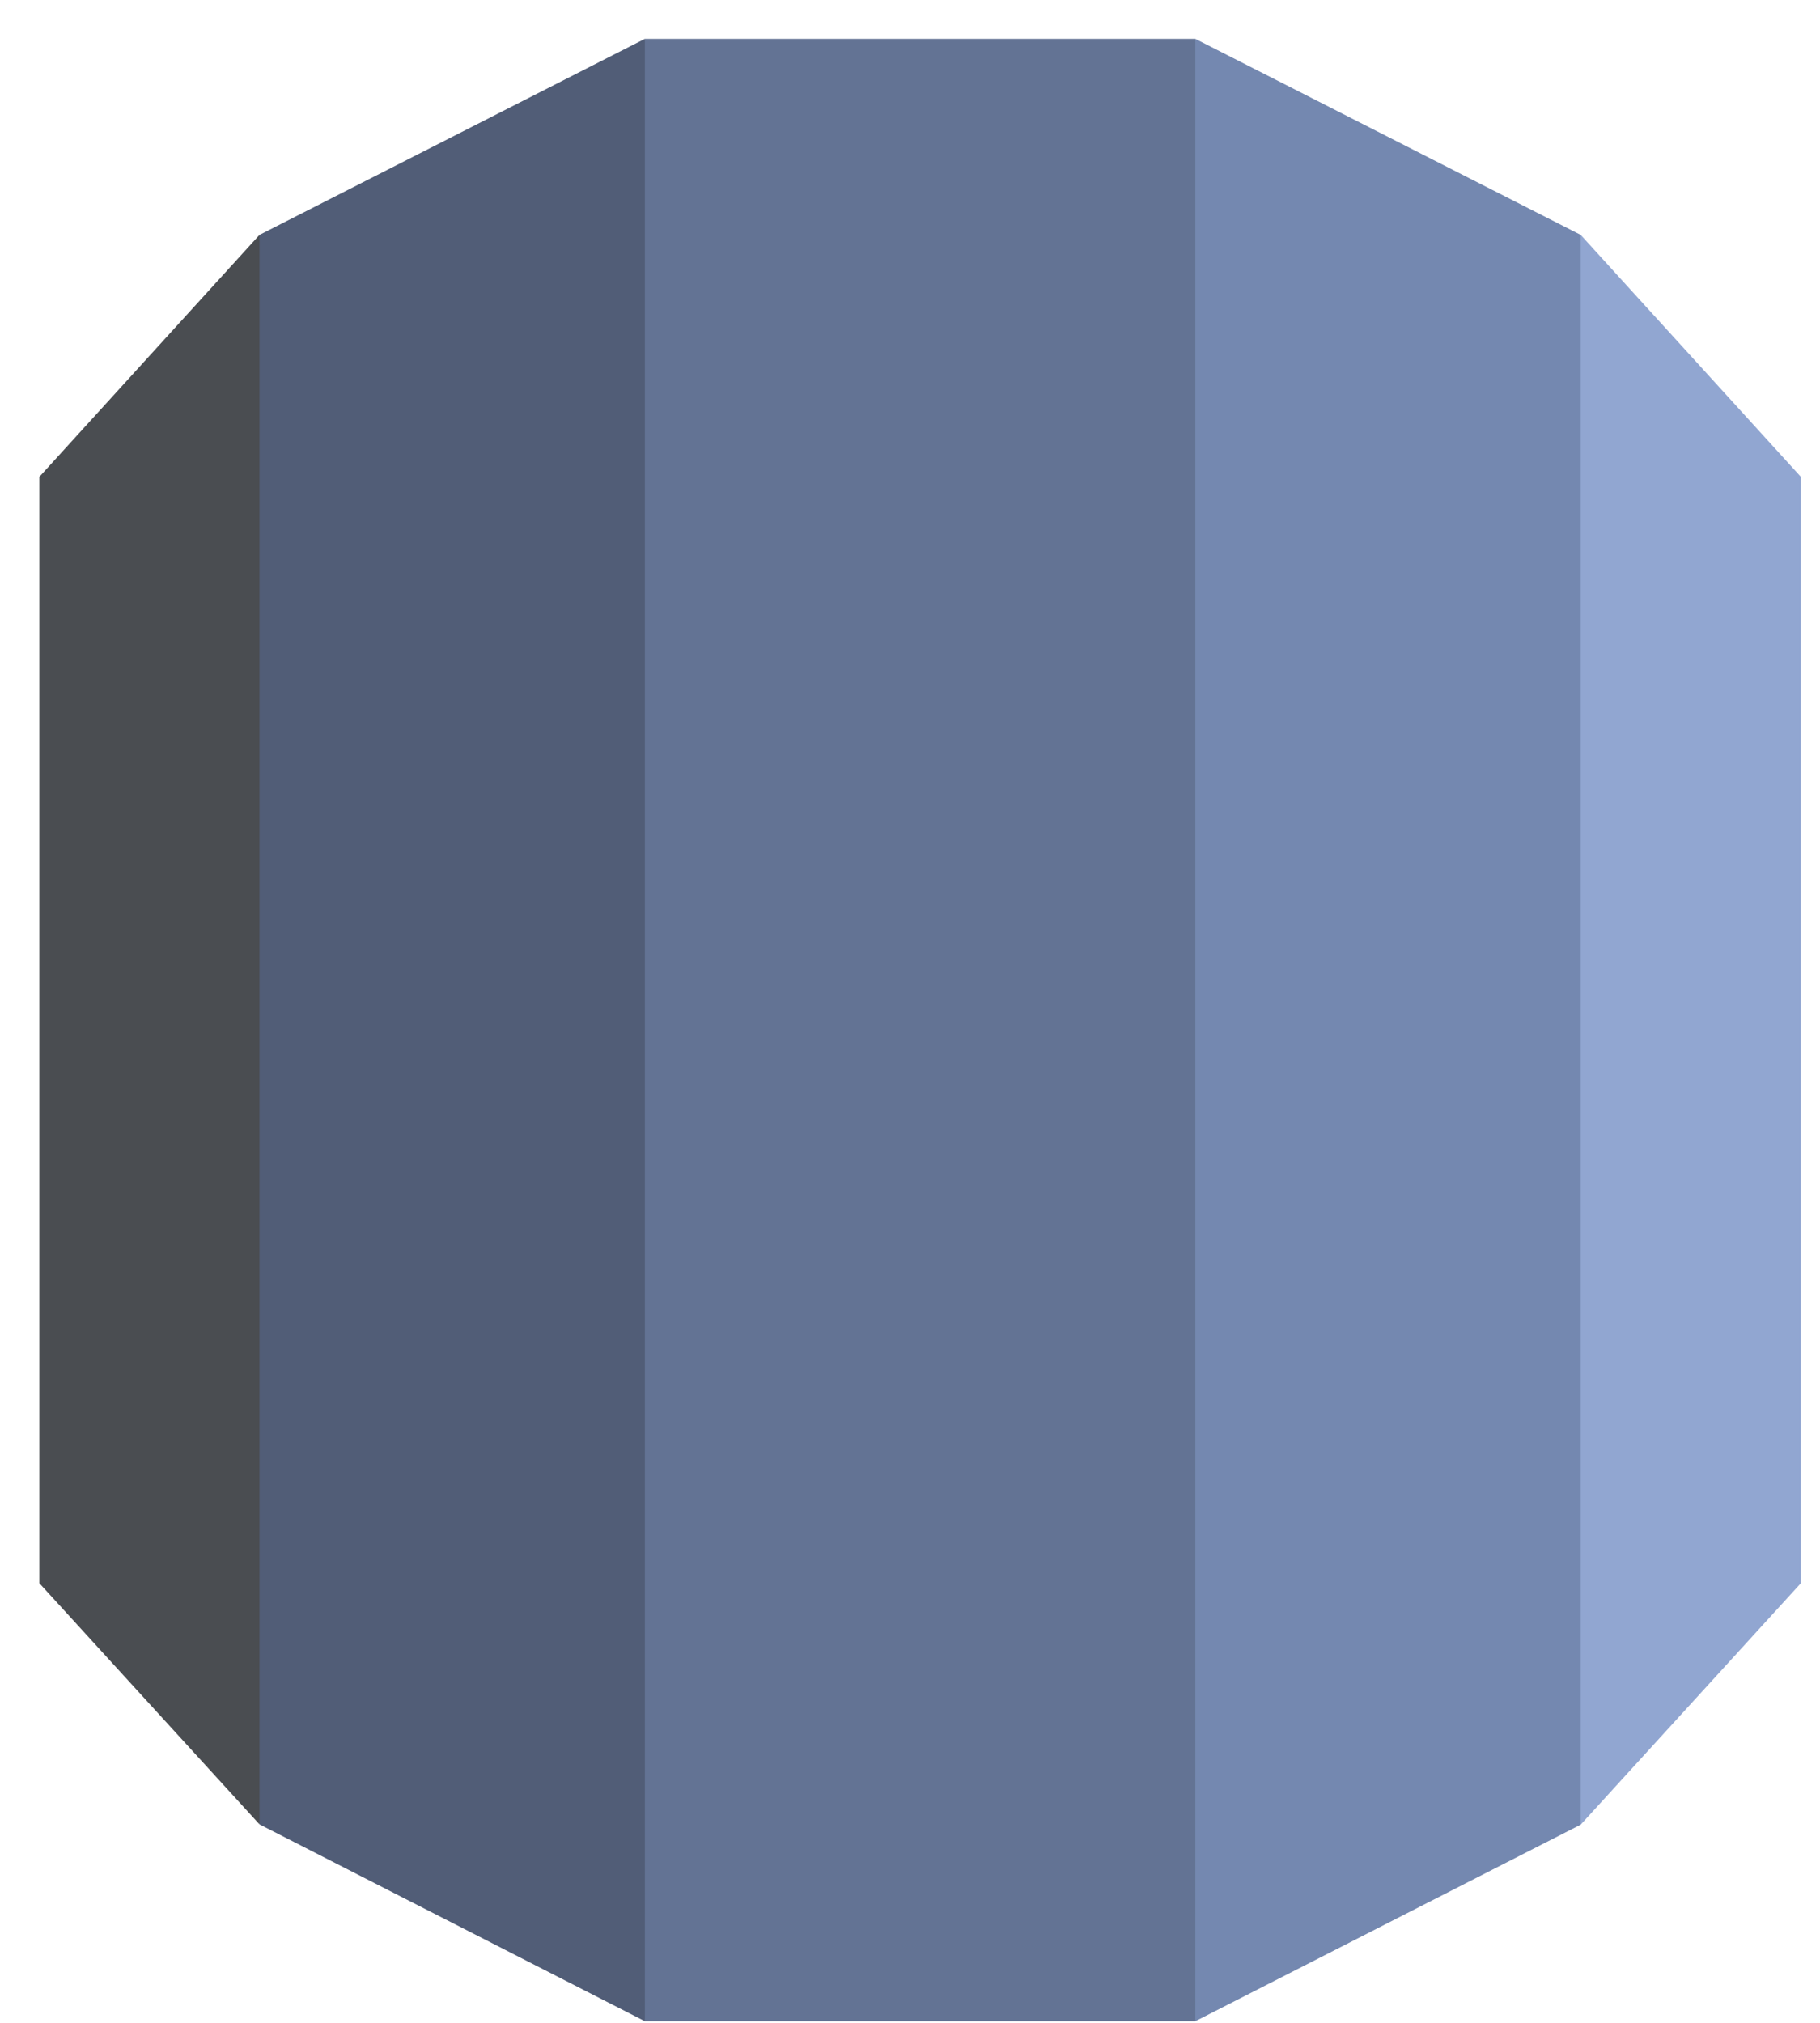 <svg xmlns="http://www.w3.org/2000/svg" xmlns:xlink="http://www.w3.org/1999/xlink" width="45" height="50" version="1.1" viewBox="0 0 45 50"><title>rdscluster</title><desc>Created with Sketch.</desc><g id="Asset-Dashboard" fill="none" fill-rule="evenodd" stroke="none" stroke-width="1" opacity=".8"><g id="Asset-Dashboard-AWS-Copy" fill-rule="nonzero" transform="translate(-247, -336)"><g id="Group-66" transform="translate(191, -128)"><g id="Group-48" transform="translate(20, 0)"><g id="Group-11" transform="translate(0, 449)"><g id="Page-1" transform="translate(0, 0.5)"><g id="rdscluster" transform="translate(36.972, 15.46)"><g id="Group"><polygon id="Shape" fill="#7690C6" points="43.556 10.828 38.111 4.846 30.434 24.5 38.111 44.141 43.556 38.172"/><polygon id="Shape" fill="#516A9C" points="28.583 49 38.111 44.141 38.111 4.846 28.583 0 17.273 24.5"/><polygon id="Shape" fill="#3C5079" points="14.972 49 28.583 49 28.583 0 14.972 0 6.806 24.5"/><polygon id="Shape" fill="#263555" points="5.444 44.134 14.972 49 14.972 0 5.444 4.846 1.232 24.5"/><polygon id="Shape" fill="#1D2126" points="0 38.172 5.444 44.134 5.444 4.846 0 10.828"/></g></g></g></g></g></g></g></g></svg>